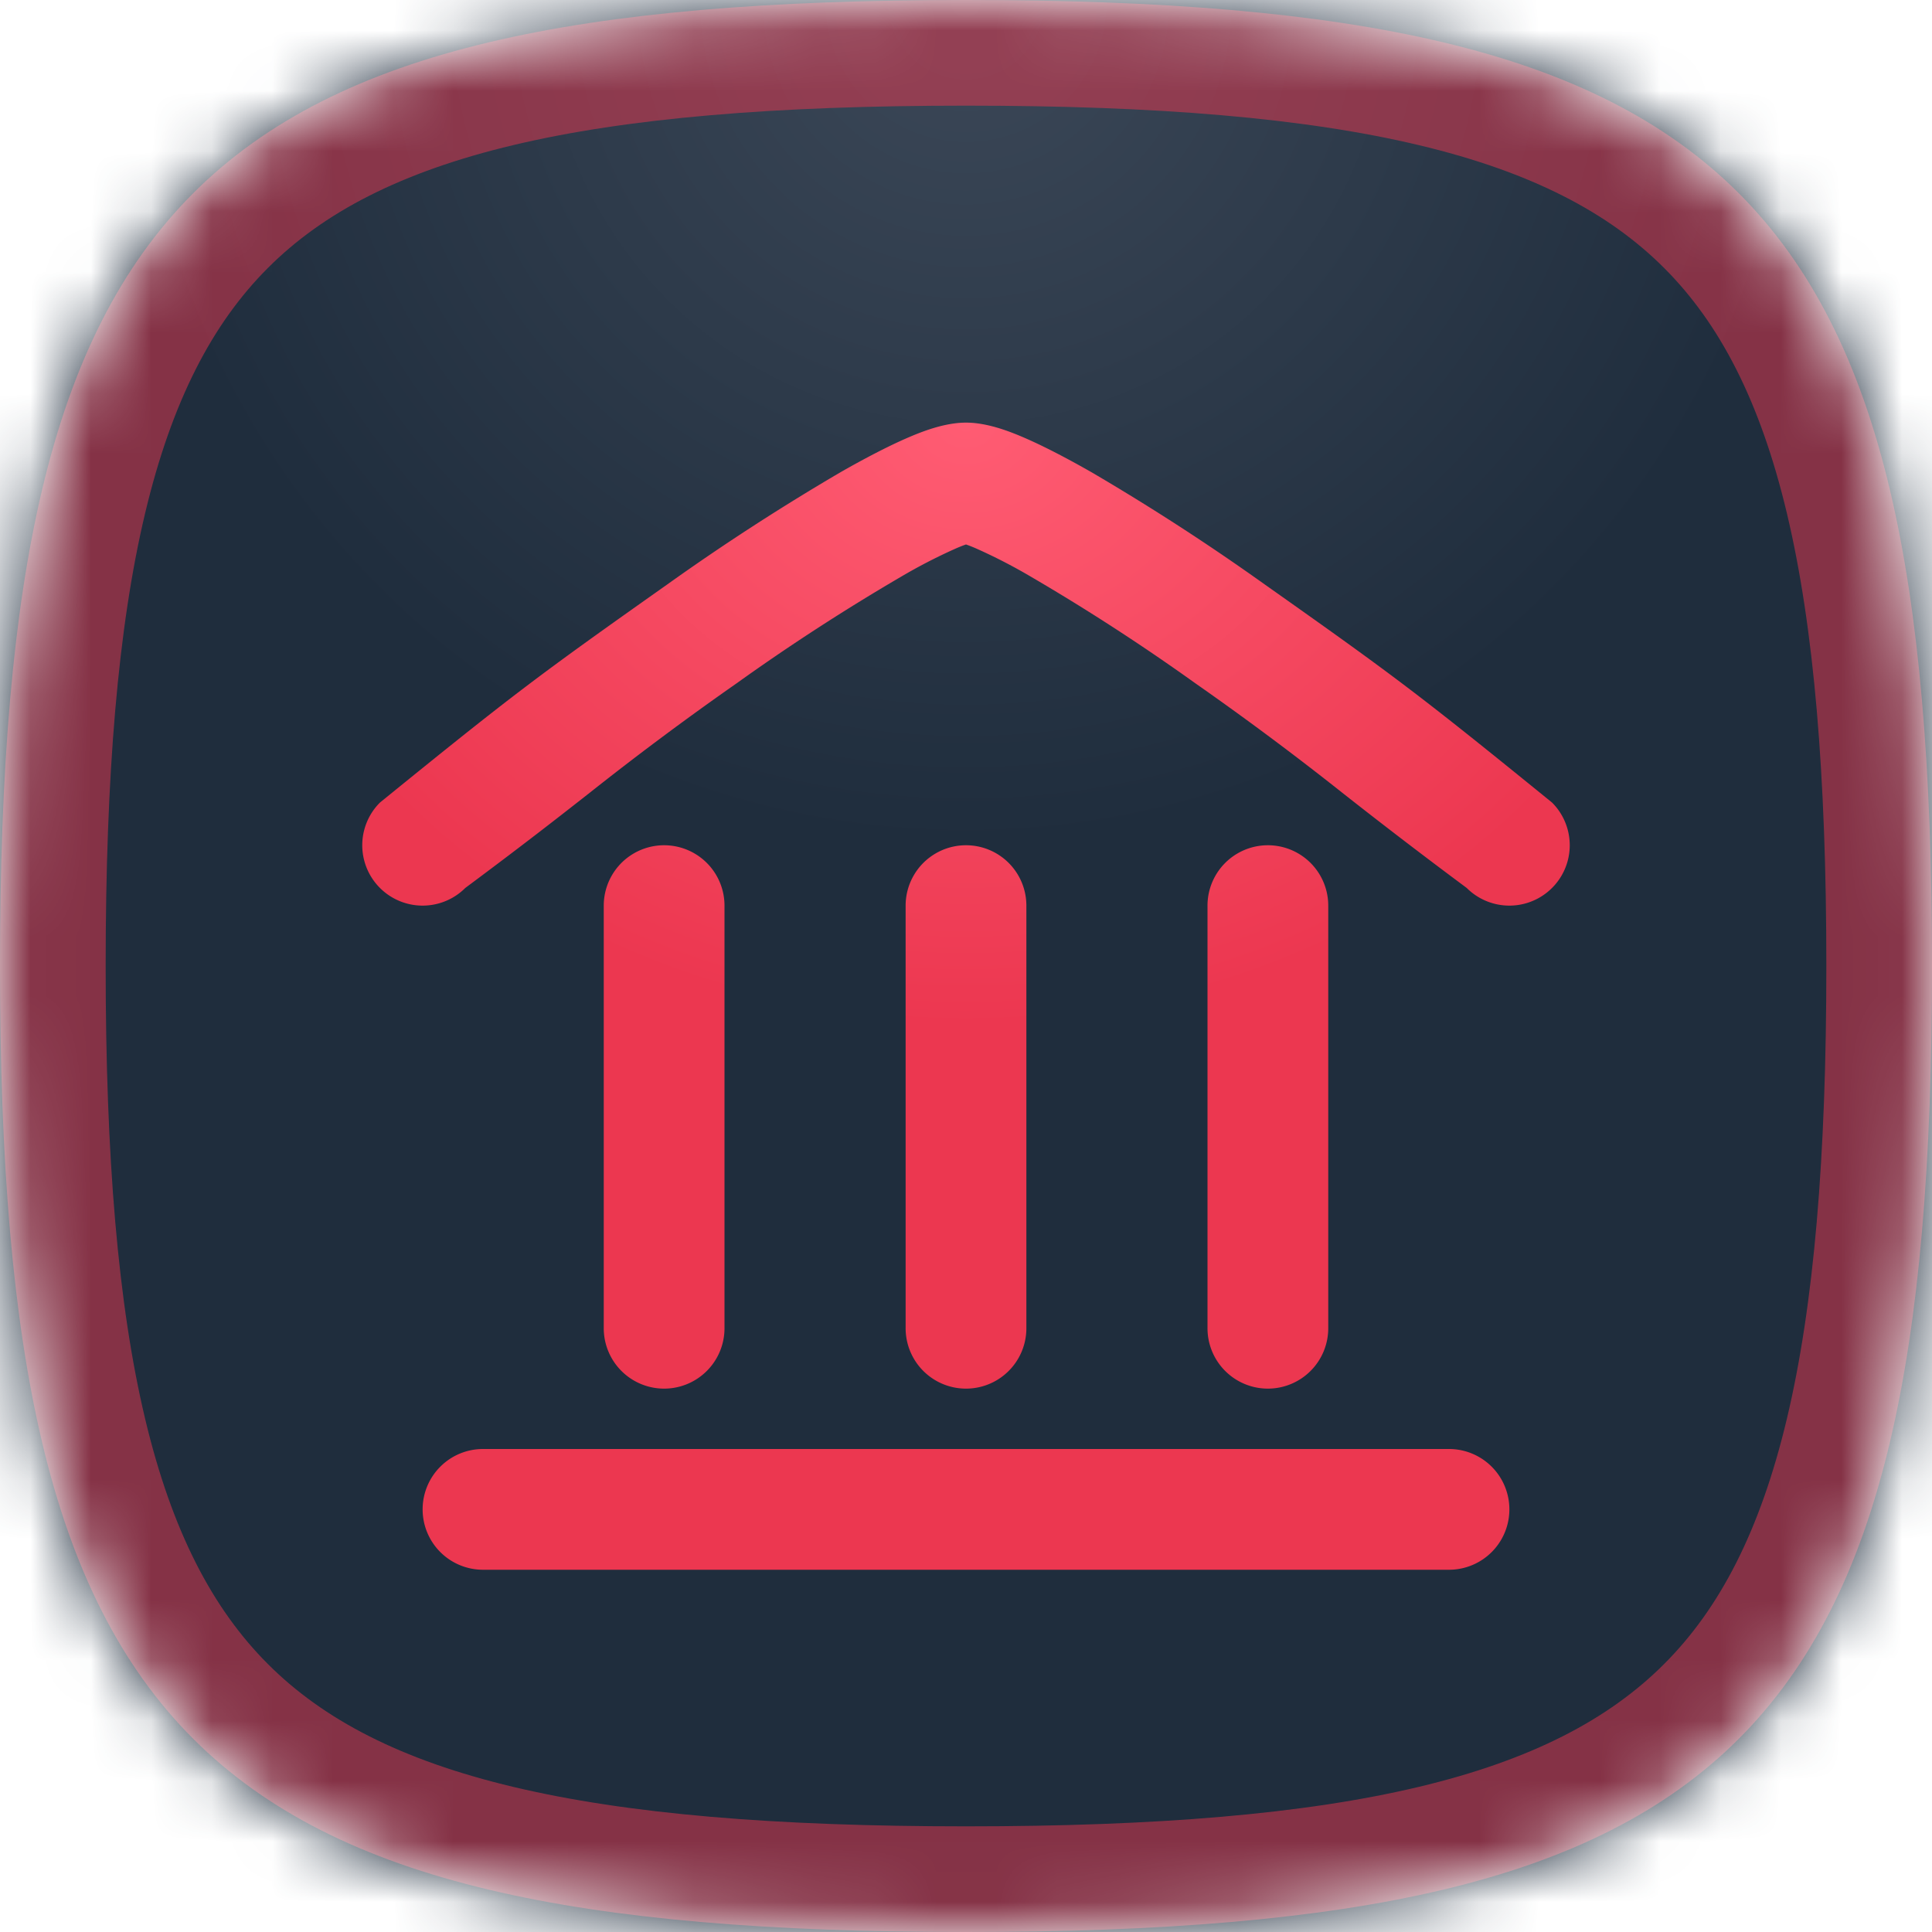 <svg xmlns="http://www.w3.org/2000/svg" width="32" height="32" fill="none" viewBox="0 0 32 32">
    <mask id="a" width="32" height="32" x="0" y="0" maskUnits="userSpaceOnUse" style="mask-type:alpha">
        <path fill="#000" fill-rule="evenodd" d="M16 32c12.8 0 16-3.2 16-16S28.8 0 16 0 0 3.2 0 16s3.2 16 16 16Z" clip-rule="evenodd" />
    </mask>
    <g mask="url(#a)">
        <path fill="url(#b)" d="M0 0h32v32H0z" />
        <path stroke="url(#c)" stroke-opacity=".5" stroke-width="1.75" d="M31.125 16c0 6.406-.822 10.06-2.944 12.181-2.122 2.122-5.775 2.944-12.181 2.944-6.406 0-10.06-.822-12.181-2.944C1.697 26.06.875 22.406.875 16c0-6.406.822-10.06 2.944-12.181C5.94 1.697 9.594.875 16 .875c6.406 0 10.06.822 12.181 2.944C30.303 5.94 31.125 9.594 31.125 16Z" />
        <g filter="url(#d)">
            <path fill="url(#e)" fill-rule="evenodd" d="M16 8.018a2.397 2.397 0 0 0-.194.078 9.08 9.08 0 0 0-.888.46 35.07 35.07 0 0 0-2.716 1.761 50.471 50.471 0 0 0-2.435 1.814c-.505.396-1.084.85-2.06 1.576a.999.999 0 1 1-1.414-1.414c2.208-1.793 2.606-2.092 4.755-3.61a37.817 37.817 0 0 1 2.878-1.864c.401-.229.78-.425 1.077-.555.262-.115.64-.264.997-.264.358 0 .735.149.997.264.297.13.676.326 1.077.555a37.836 37.836 0 0 1 2.878 1.864c2.15 1.518 2.548 1.817 4.755 3.61a.999.999 0 1 1-1.414 1.414 92.156 92.156 0 0 1-2.06-1.576 50.541 50.541 0 0 0-2.435-1.814 35.088 35.088 0 0 0-2.716-1.761 9.091 9.091 0 0 0-.888-.46A2.397 2.397 0 0 0 16 8.018ZM7 24a1 1 0 0 1 1-1h16a1 1 0 0 1 0 2H8a1 1 0 0 1-1-1Zm8-3a1 1 0 0 0 2 0v-7a1 1 0 0 0-2 0v7Zm6 1a1 1 0 0 1-1-1v-7a1 1 0 0 1 2 0v7a1 1 0 0 1-1 1Zm-11-1a1 1 0 0 0 2 0v-7a1 1 0 0 0-2 0v7Z" clip-rule="evenodd" />
        </g>
    </g>
    <defs>
        <radialGradient id="b" cx="0" cy="0" r="1" gradientTransform="matrix(0 14 -14 0 16 0)" gradientUnits="userSpaceOnUse">
            <stop stop-color="#3C4858" />
            <stop offset="1" stop-color="#1F2D3D" />
        </radialGradient>
        <radialGradient id="c" cx="0" cy="0" r="1" gradientTransform="translate(16 16) scale(15.192)" gradientUnits="userSpaceOnUse">
            <stop offset=".52" stop-color="#ED3952" />
            <stop offset=".579" stop-color="#FE5B72" />
            <stop offset=".741" stop-color="#FF5C73" />
            <stop offset=".929" stop-color="#EC3750" />
        </radialGradient>
        <radialGradient id="e" cx="0" cy="0" r="1" gradientTransform="matrix(0 10 -12.18 0 16 6)" gradientUnits="userSpaceOnUse">
            <stop stop-color="#FF5C73" />
            <stop offset="1" stop-color="#EC3750" />
        </radialGradient>
        <filter id="d" width="22.5" height="21.75" x="4.75" y="5.5" color-interpolation-filters="sRGB" filterUnits="userSpaceOnUse">
            <feFlood flood-opacity="0" result="BackgroundImageFix" />
            <feColorMatrix in="SourceAlpha" result="hardAlpha" values="0 0 0 0 0 0 0 0 0 0 0 0 0 0 0 0 0 0 127 0" />
            <feOffset dy="1" />
            <feGaussianBlur stdDeviation=".625" />
            <feColorMatrix values="0 0 0 0 0 0 0 0 0 0 0 0 0 0 0 0 0 0 0.25 0" />
            <feBlend in2="BackgroundImageFix" result="effect1_dropShadow_180:2" />
            <feBlend in="SourceGraphic" in2="effect1_dropShadow_180:2" result="shape" />
            <feColorMatrix in="SourceAlpha" result="hardAlpha" values="0 0 0 0 0 0 0 0 0 0 0 0 0 0 0 0 0 0 127 0" />
            <feOffset dy="-.5" />
            <feGaussianBlur stdDeviation=".25" />
            <feComposite in2="hardAlpha" k2="-1" k3="1" operator="arithmetic" />
            <feColorMatrix values="0 0 0 0 0 0 0 0 0 0 0 0 0 0 0 0 0 0 0.15 0" />
            <feBlend in2="shape" result="effect2_innerShadow_180:2" />
            <feColorMatrix in="SourceAlpha" result="hardAlpha" values="0 0 0 0 0 0 0 0 0 0 0 0 0 0 0 0 0 0 127 0" />
            <feOffset dy=".5" />
            <feGaussianBlur stdDeviation=".5" />
            <feComposite in2="hardAlpha" k2="-1" k3="1" operator="arithmetic" />
            <feColorMatrix values="0 0 0 0 1 0 0 0 0 1 0 0 0 0 1 0 0 0 0.2 0" />
            <feBlend in2="effect2_innerShadow_180:2" result="effect3_innerShadow_180:2" />
        </filter>
    </defs>
</svg>